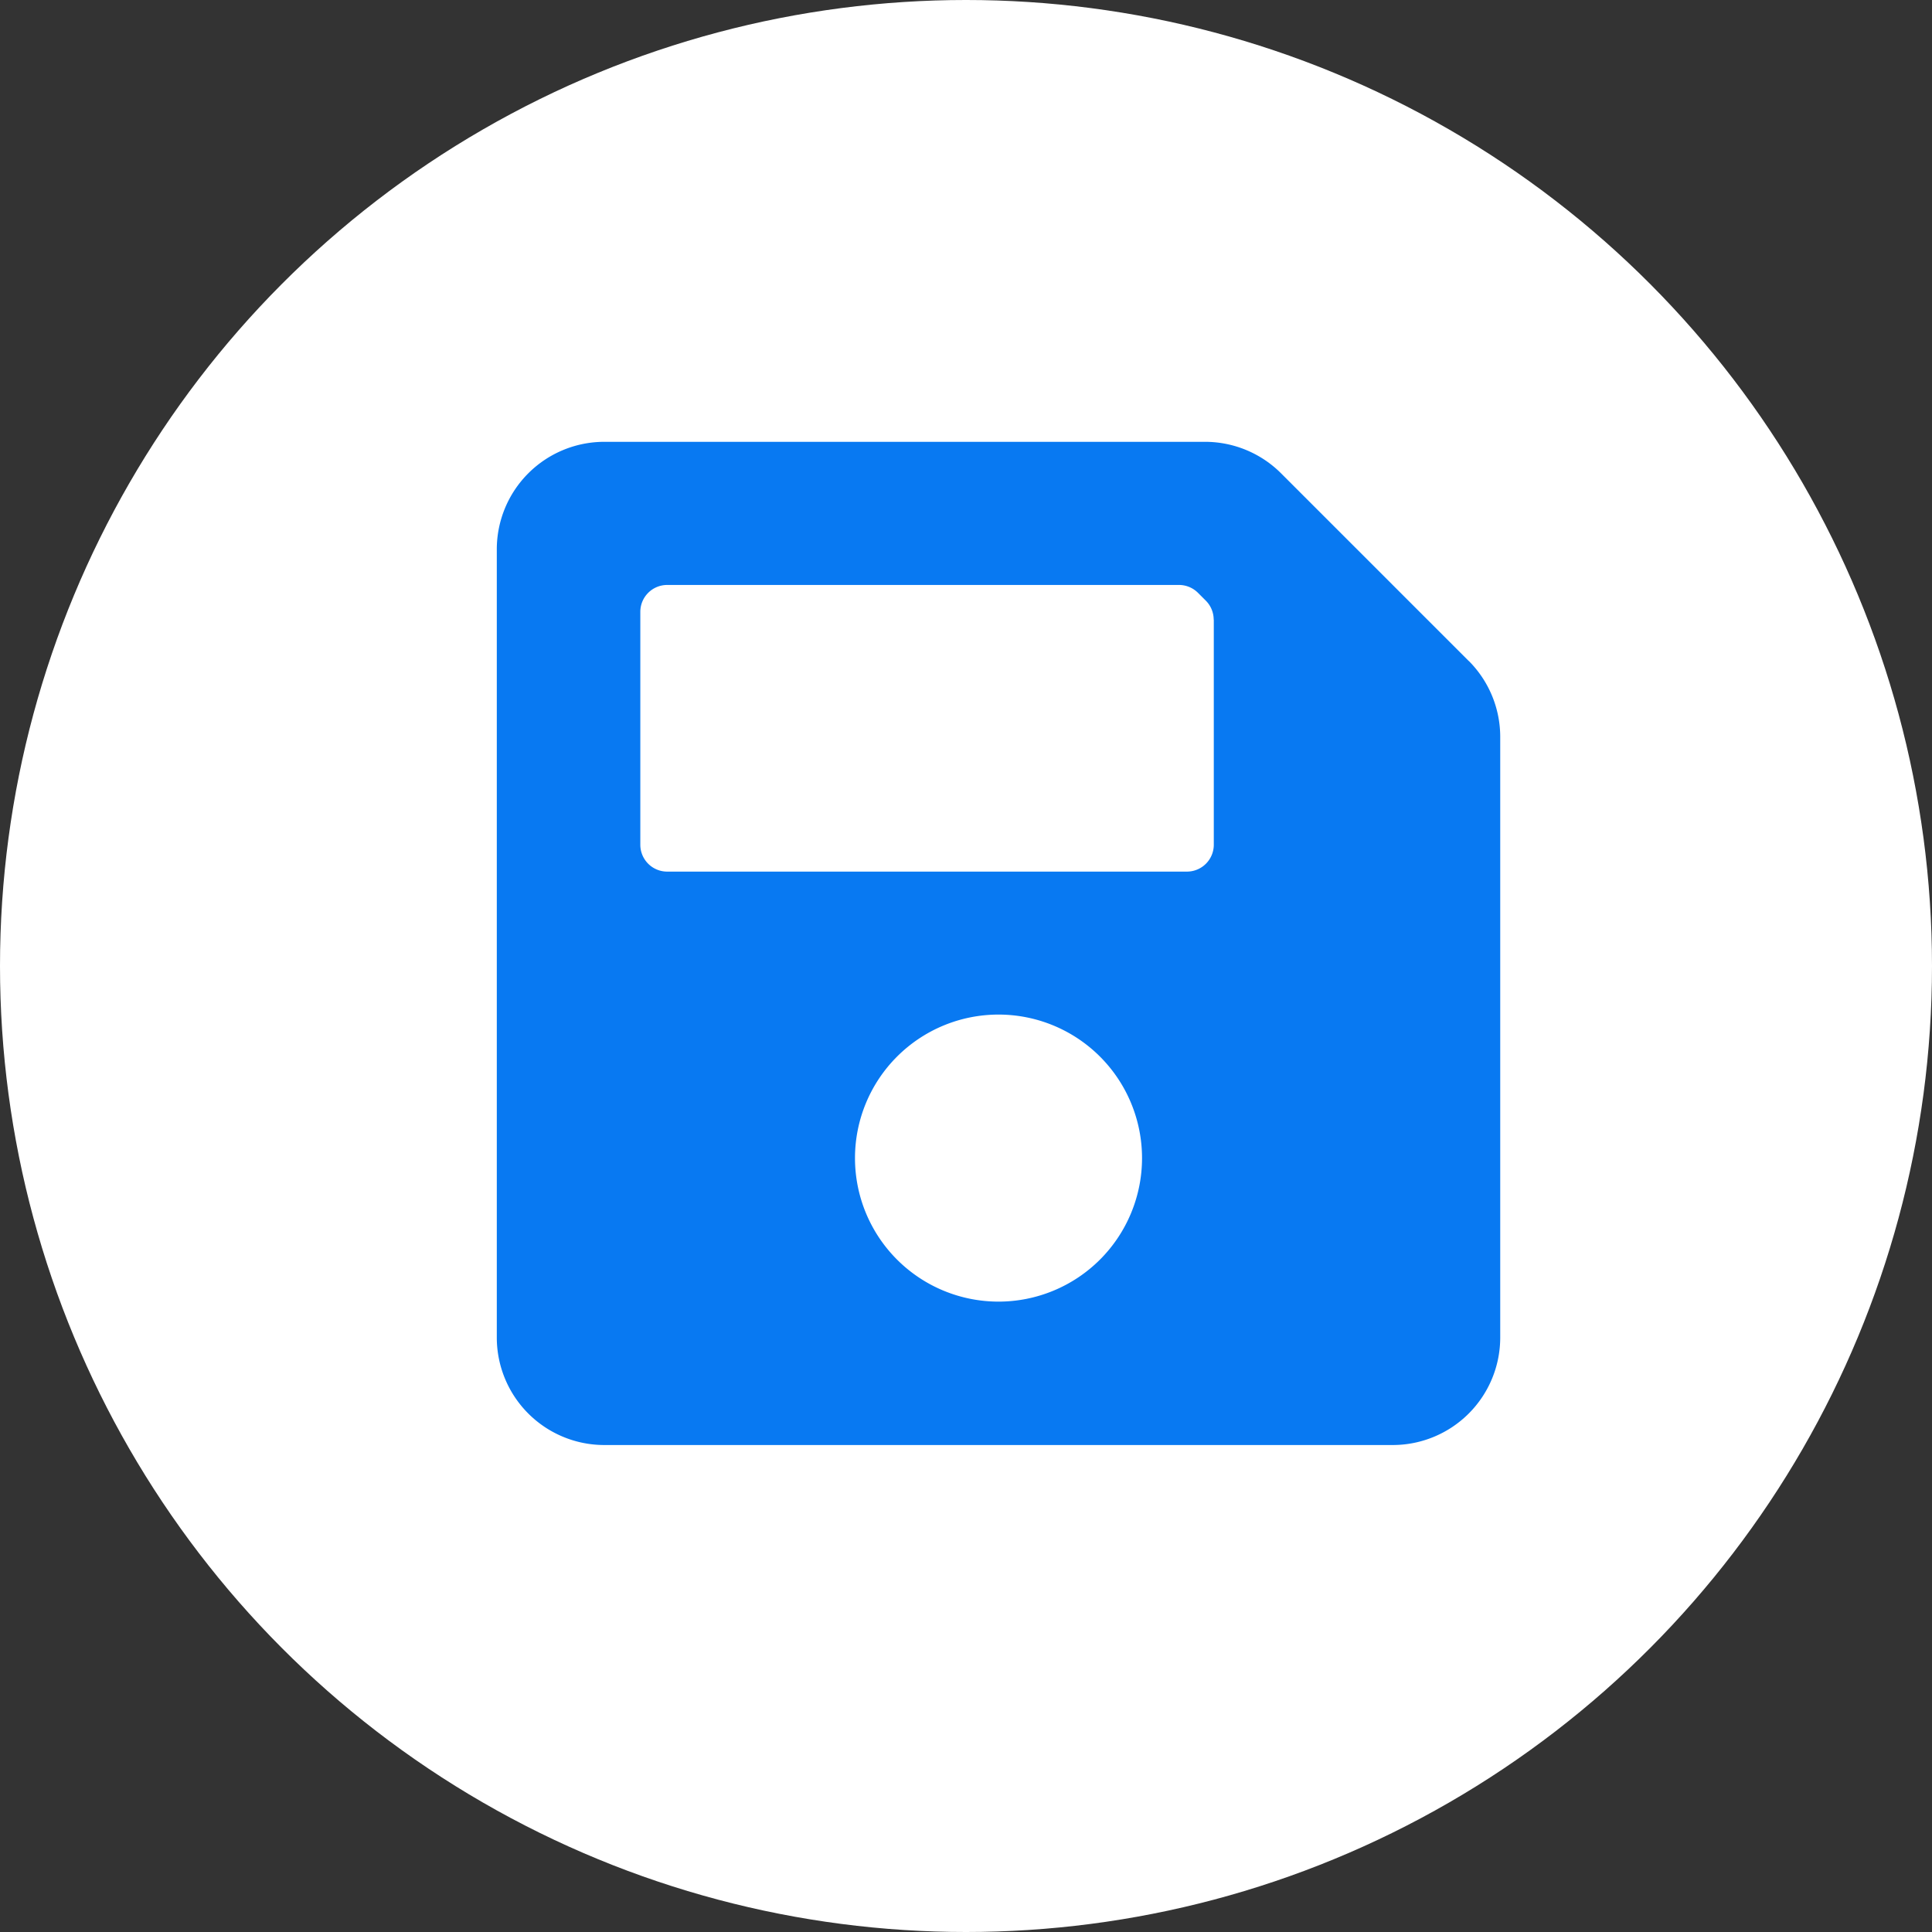 <svg xmlns="http://www.w3.org/2000/svg" width="35" height="35" viewBox="0 0 35 35">
  <rect x="0" y="0" width="35" height="35" fill="#333333" stroke="none"/>
  <g id="Group_59" data-name="Group 59" transform="translate(-1003 -879)">
    <g id="Group_22" data-name="Group 22" transform="translate(0 351)">
      <g id="Group_16" data-name="Group 16" transform="translate(-14.813 356)">
        <circle id="Ellipse_2" data-name="Ellipse 2" cx="17.5" cy="17.5" r="17.5" transform="translate(1017.813 172)" fill="#fff"/>
      </g>
    </g>
    <path id="Icon_awesome-save" data-name="Icon awesome-save" d="M17.607,6.224l-3.4-3.4a1.948,1.948,0,0,0-1.377-.57H1.948A1.948,1.948,0,0,0,0,4.2V18.48a1.948,1.948,0,0,0,1.948,1.948H16.23a1.948,1.948,0,0,0,1.948-1.948V7.6a1.948,1.948,0,0,0-.57-1.377ZM9.089,17.83a2.6,2.6,0,1,1,2.6-2.6A2.6,2.6,0,0,1,9.089,17.83Zm3.9-12.356V9.553a.487.487,0,0,1-.487.487H3.084A.487.487,0,0,1,2.6,9.553V5.334a.487.487,0,0,1,.487-.487h9.272a.487.487,0,0,1,.344.143l.141.141a.487.487,0,0,1,.143.344Z" transform="translate(1012 884.75)" fill="#0879f2"/>
  </g>
</svg>
